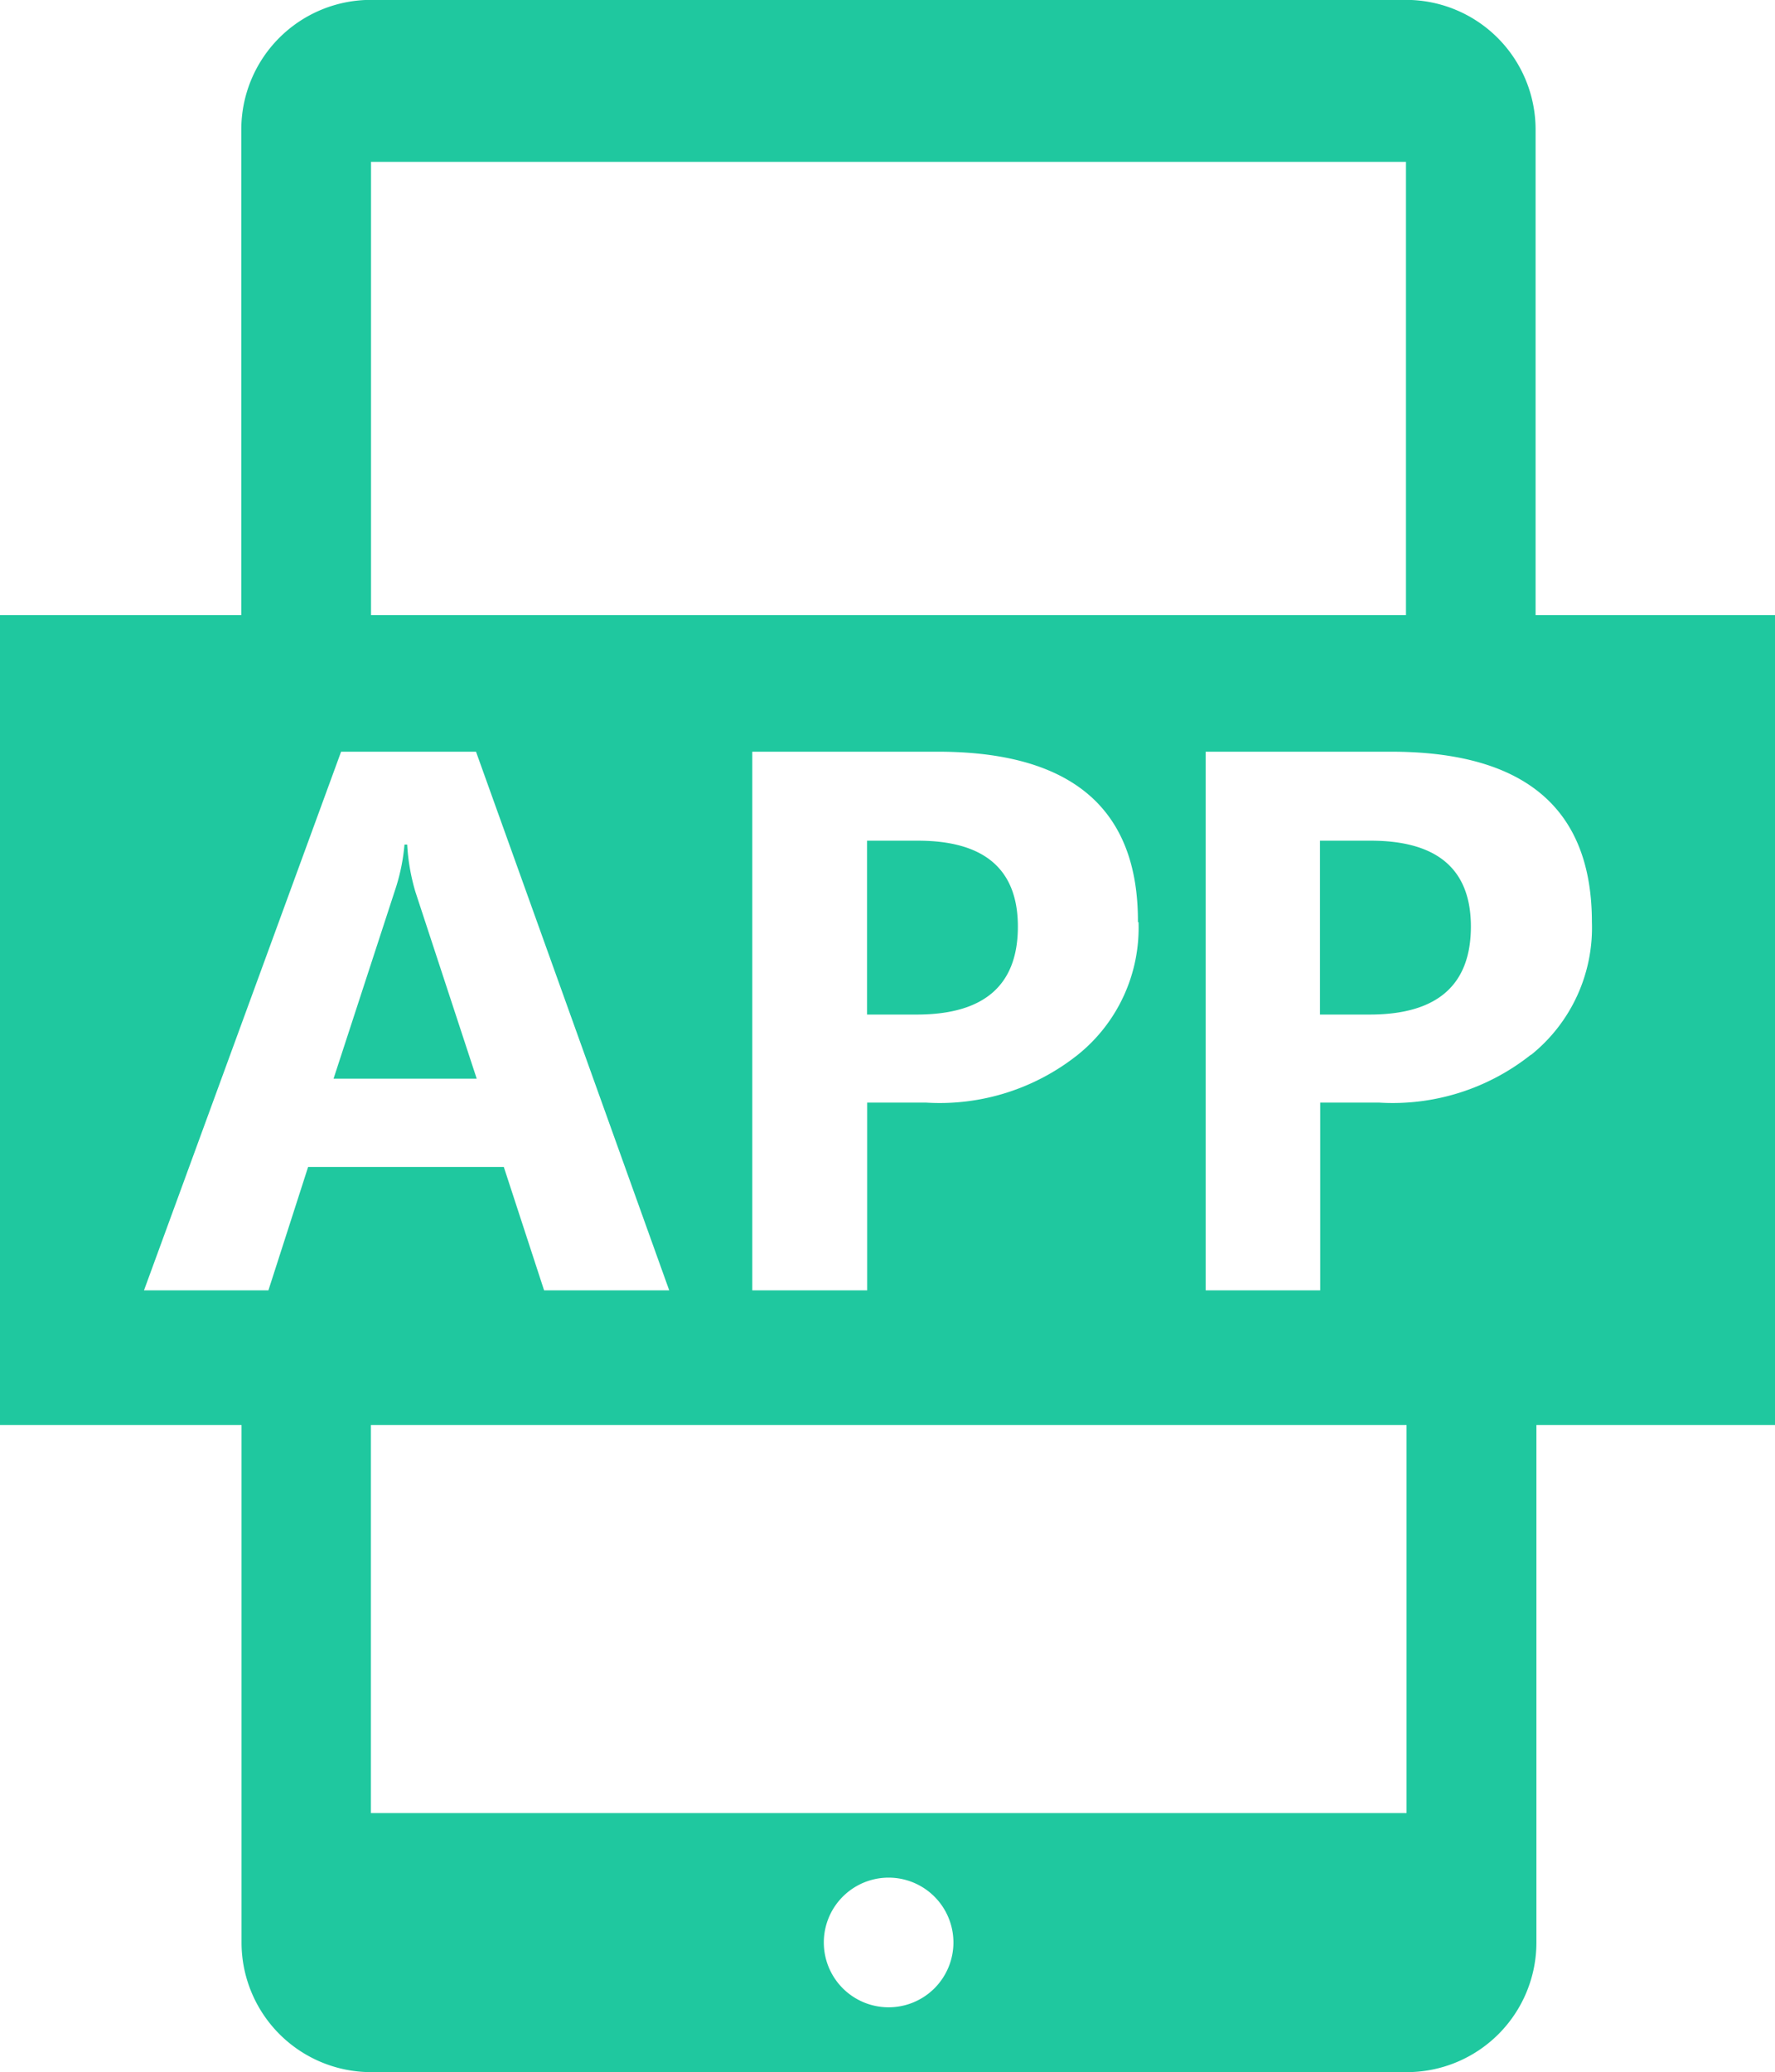 <svg id="图层_1" data-name="图层 1" xmlns="http://www.w3.org/2000/svg" viewBox="0 0 150.65 175.78"><defs><style>.cls-1{fill:#1fc89f;}</style></defs><path class="cls-1" d="M86.26,71.43V86.18h4.22q8.58,0,8.58-7.46,0-7.29-8.49-7.29ZM143,52.29V11.1a11,11,0,0,0-11-11H44.15a11,11,0,0,0-11,11V52.29H12.67V121h20.5V164.9a11,11,0,0,0,11,11h87.9a11,11,0,0,0,11-11V121h20.3V52.29Zm-11-38.45V52.29H44.16V13.84ZM109.3,78.34a13.81,13.81,0,0,1-5.15,11.25,18.83,18.83,0,0,1-12.88,4.06h-5v15.93H76.52V63.88H92.25q17.06,0,17,14.46ZM38.82,99.11l-3.37,10.47H24.89l16.73-45.7H53.07l16.4,45.7H58.85L55.43,99.11ZM88.1,170.4a5.5,5.5,0,1,1,5.49-5.5A5.5,5.5,0,0,1,88.1,170.4Zm44-16.48H44.15V121h87.9v33ZM142.6,89.59a18.85,18.85,0,0,1-12.88,4.06h-5v15.93H115V63.88h15.72q17.06,0,17.06,14.46a13.83,13.83,0,0,1-5.15,11.25ZM129,71.43H124.7V86.18h4.22q8.58,0,8.59-7.46Q137.51,71.43,129,71.43Zm-81.78.33H47a16.66,16.66,0,0,1-.8,3.86l-5.22,16H53.13l-5.2-15.84a17.42,17.42,0,0,1-.7-4Z" transform="translate(-12.67 -0.11)"/></svg>